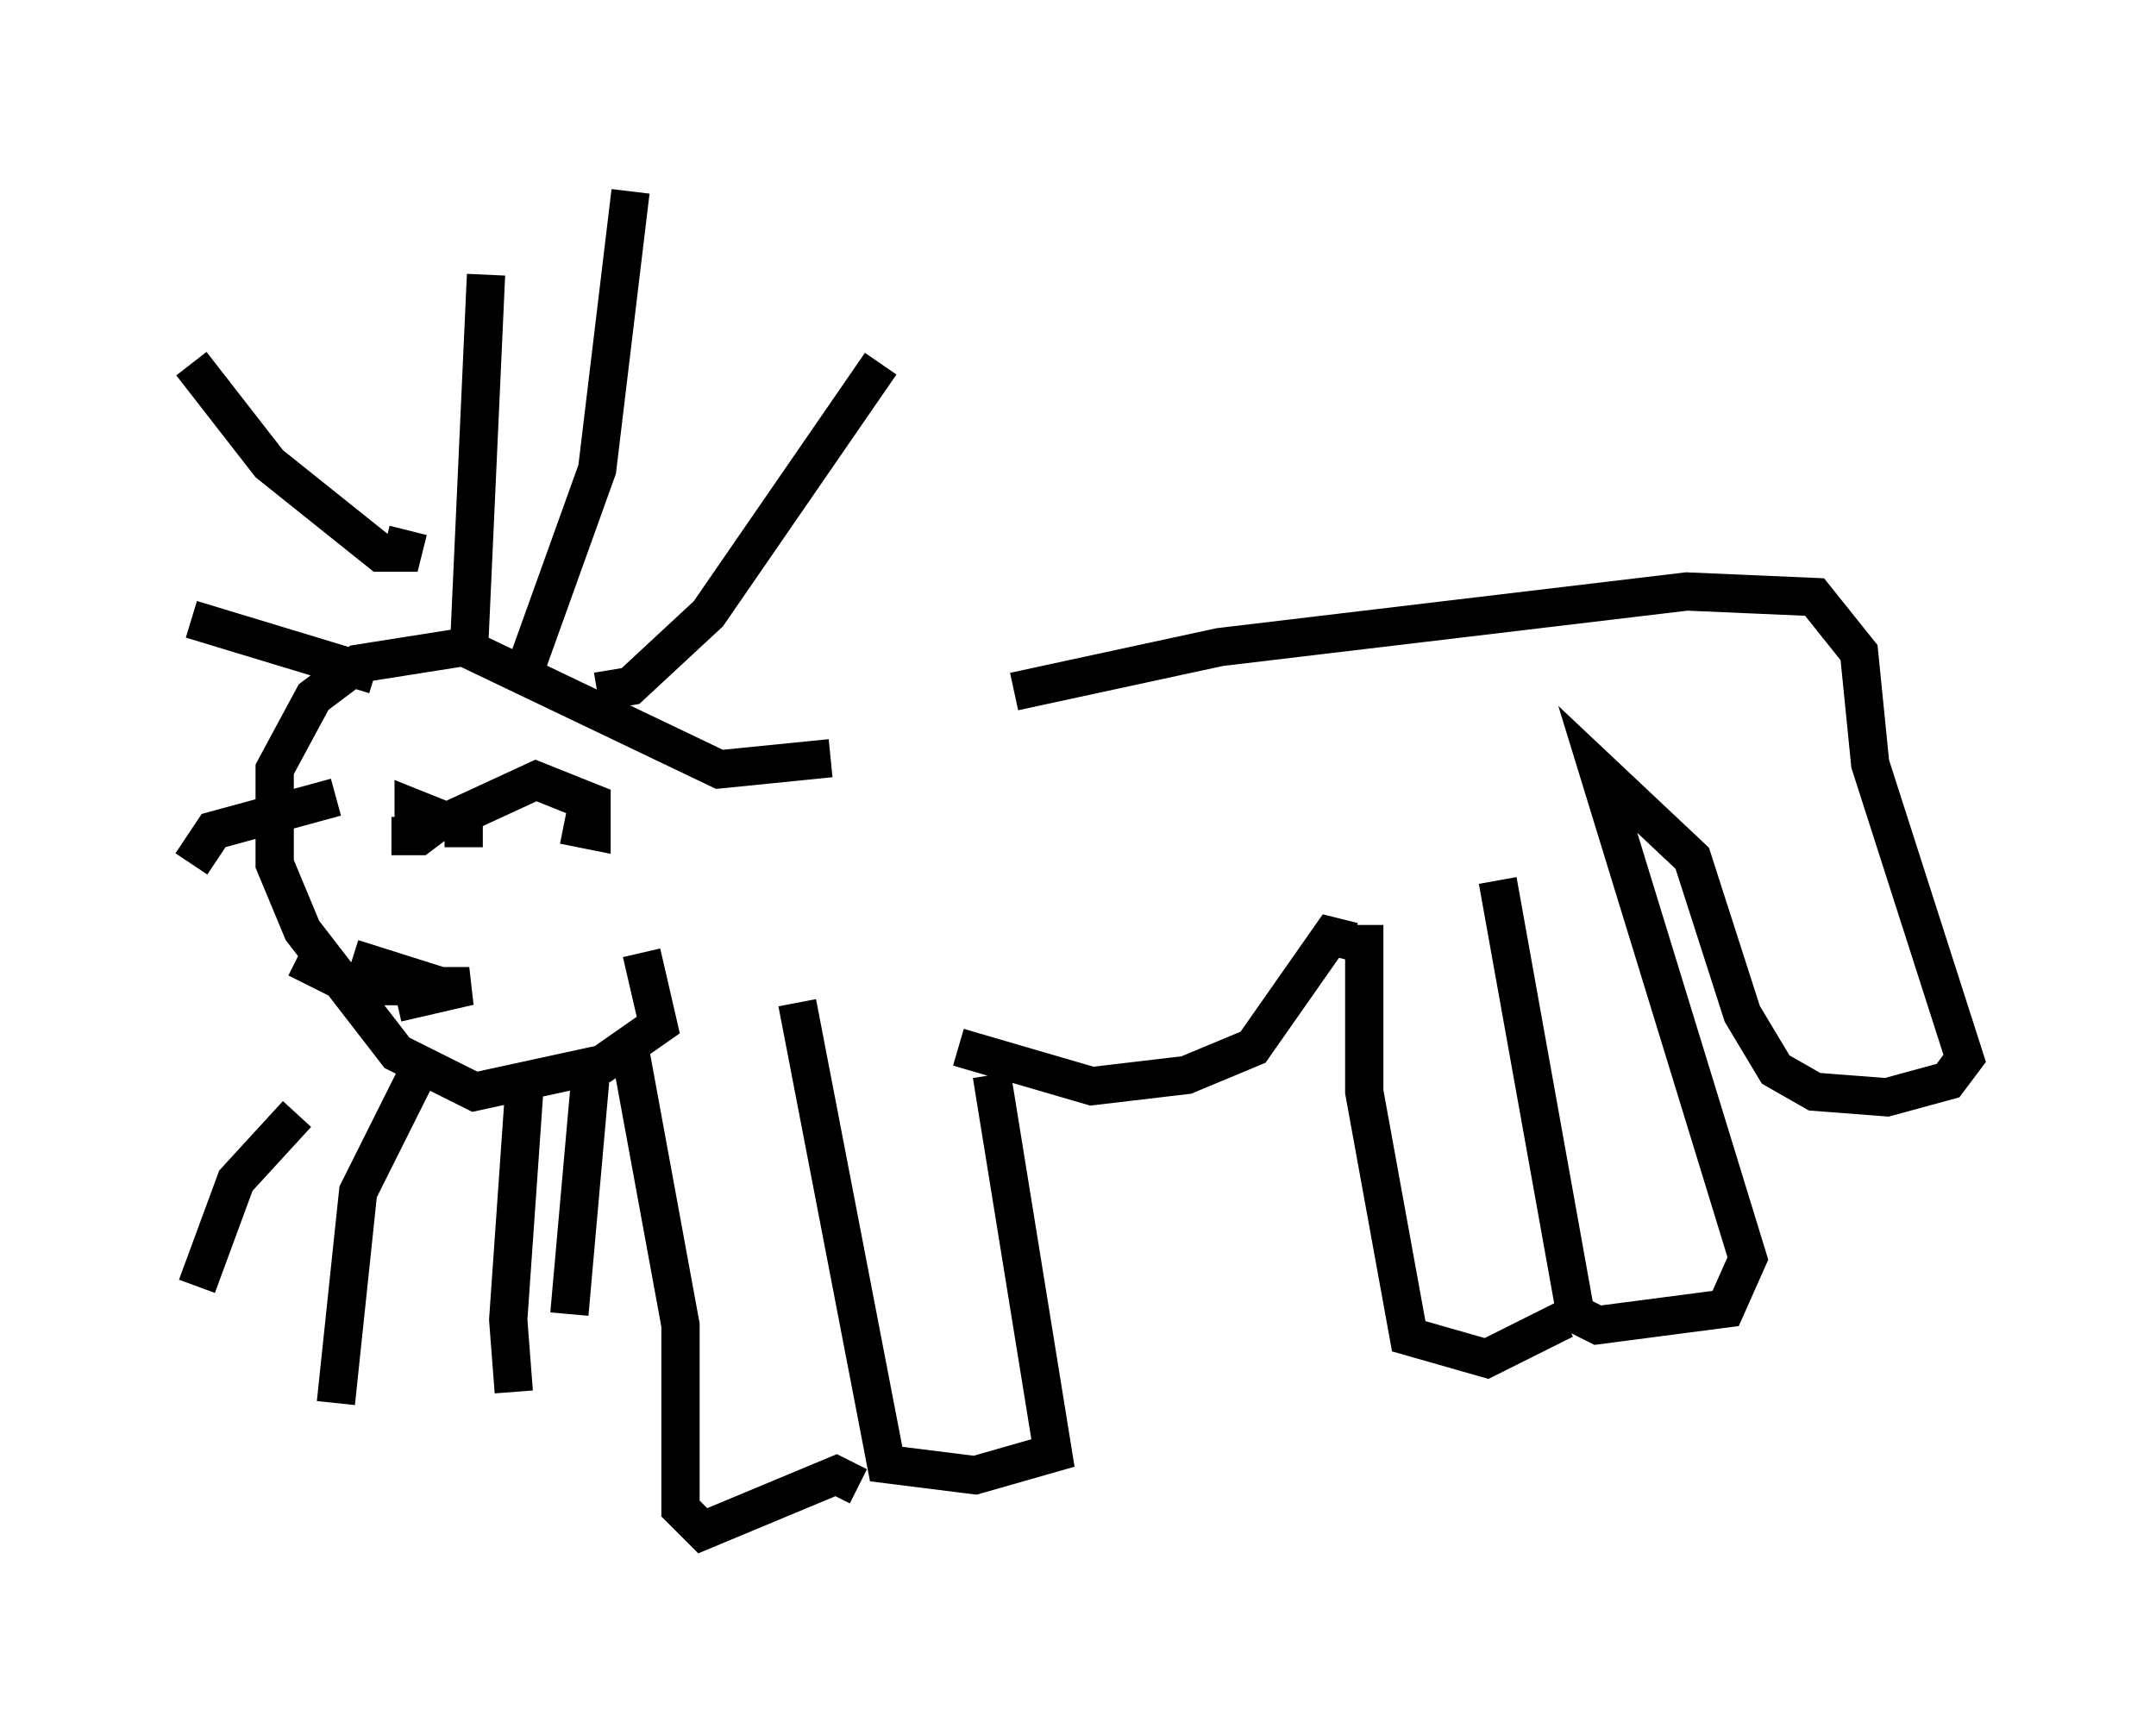 <?xml version="1.0" encoding="utf-8" ?>
<svg baseProfile="full" height="45.006" version="1.1" width="56.335" xmlns="http://www.w3.org/2000/svg" xmlns:ev="http://www.w3.org/2001/xml-events" xmlns:xlink="http://www.w3.org/1999/xlink"><defs /><rect fill="white" height="45.006" width="56.335" x="0" y="0" /><path d="M22.721, 19.67 m3.777, -1.598 l5.374, -1.162 12.201, -1.453 l3.341, 0.145 1.162, 1.453 l0.291, 2.905 2.469, 7.698 l-0.436, 0.581 -1.598, 0.436 l-1.888, -0.145 -1.017, -0.581 l-0.872, -1.453 -1.307, -4.067 l-2.469, -2.324 3.922, 12.782 l-0.581, 1.307 -3.341, 0.436 l-0.581, -0.291 -2.034, -11.33 m1.743, 11.475 l-2.034, 1.017 -2.034, -0.581 l-1.162, -6.391 0.0, -4.358 m-0.291, 0.436 l-0.581, -0.145 -2.034, 2.905 l-1.743, 0.726 -2.469, 0.291 l-3.486, -1.017 m0.872, 0.726 l1.598, 9.877 -2.034, 0.581 l-2.324, -0.291 -2.324, -12.056 m1.598, 12.637 l-0.581, -0.291 -3.486, 1.453 l-0.581, -0.581 0.0, -4.793 l-1.307, -7.117 m5.665, -7.553 l0.0, 0.0 m-0.436, -0.145 l-2.905, 0.291 -6.682, -3.196 l-2.76, 0.436 -1.162, 0.872 l-1.017, 1.888 0.0, 2.469 l0.726, 1.743 2.469, 3.196 l2.034, 1.017 3.341, -0.726 l1.453, -1.017 -0.436, -1.888 m-6.536, -3.05 l0.726, 0.0 0.581, -0.436 l-0.726, -0.291 0.0, 1.017 m3.922, -0.581 l0.726, 0.145 0.0, -0.726 l-1.453, -0.581 -1.888, 0.872 l0.0, 0.872 m-2.905, 2.905 l2.76, 0.872 m-4.212, -0.872 l1.453, 0.726 3.05, 0.0 l-1.888, 0.436 m5.229, -8.134 l0.872, -0.145 2.034, -1.888 l4.503, -6.536 m-9.006, 7.844 l-0.436, 0.581 2.034, -5.665 l0.872, -7.263 m-4.212, 11.765 l0.436, -9.587 m-2.034, 6.682 l-0.145, 0.581 -0.581, 0.0 l-2.905, -2.324 -2.034, -2.615 m4.793, 8.134 l-4.793, -1.453 m3.777, 4.648 l-3.196, 0.872 -0.581, 0.872 m2.76, 6.536 l-1.598, 1.743 -1.017, 2.76 m5.665, -5.374 l-1.453, 2.905 -0.581, 5.52 m4.939, -8.425 l-0.436, 6.246 0.145, 1.888 m2.034, -8.57 l-0.581, 6.536 " fill="none" stroke="black" stroke-width="1" /></svg>